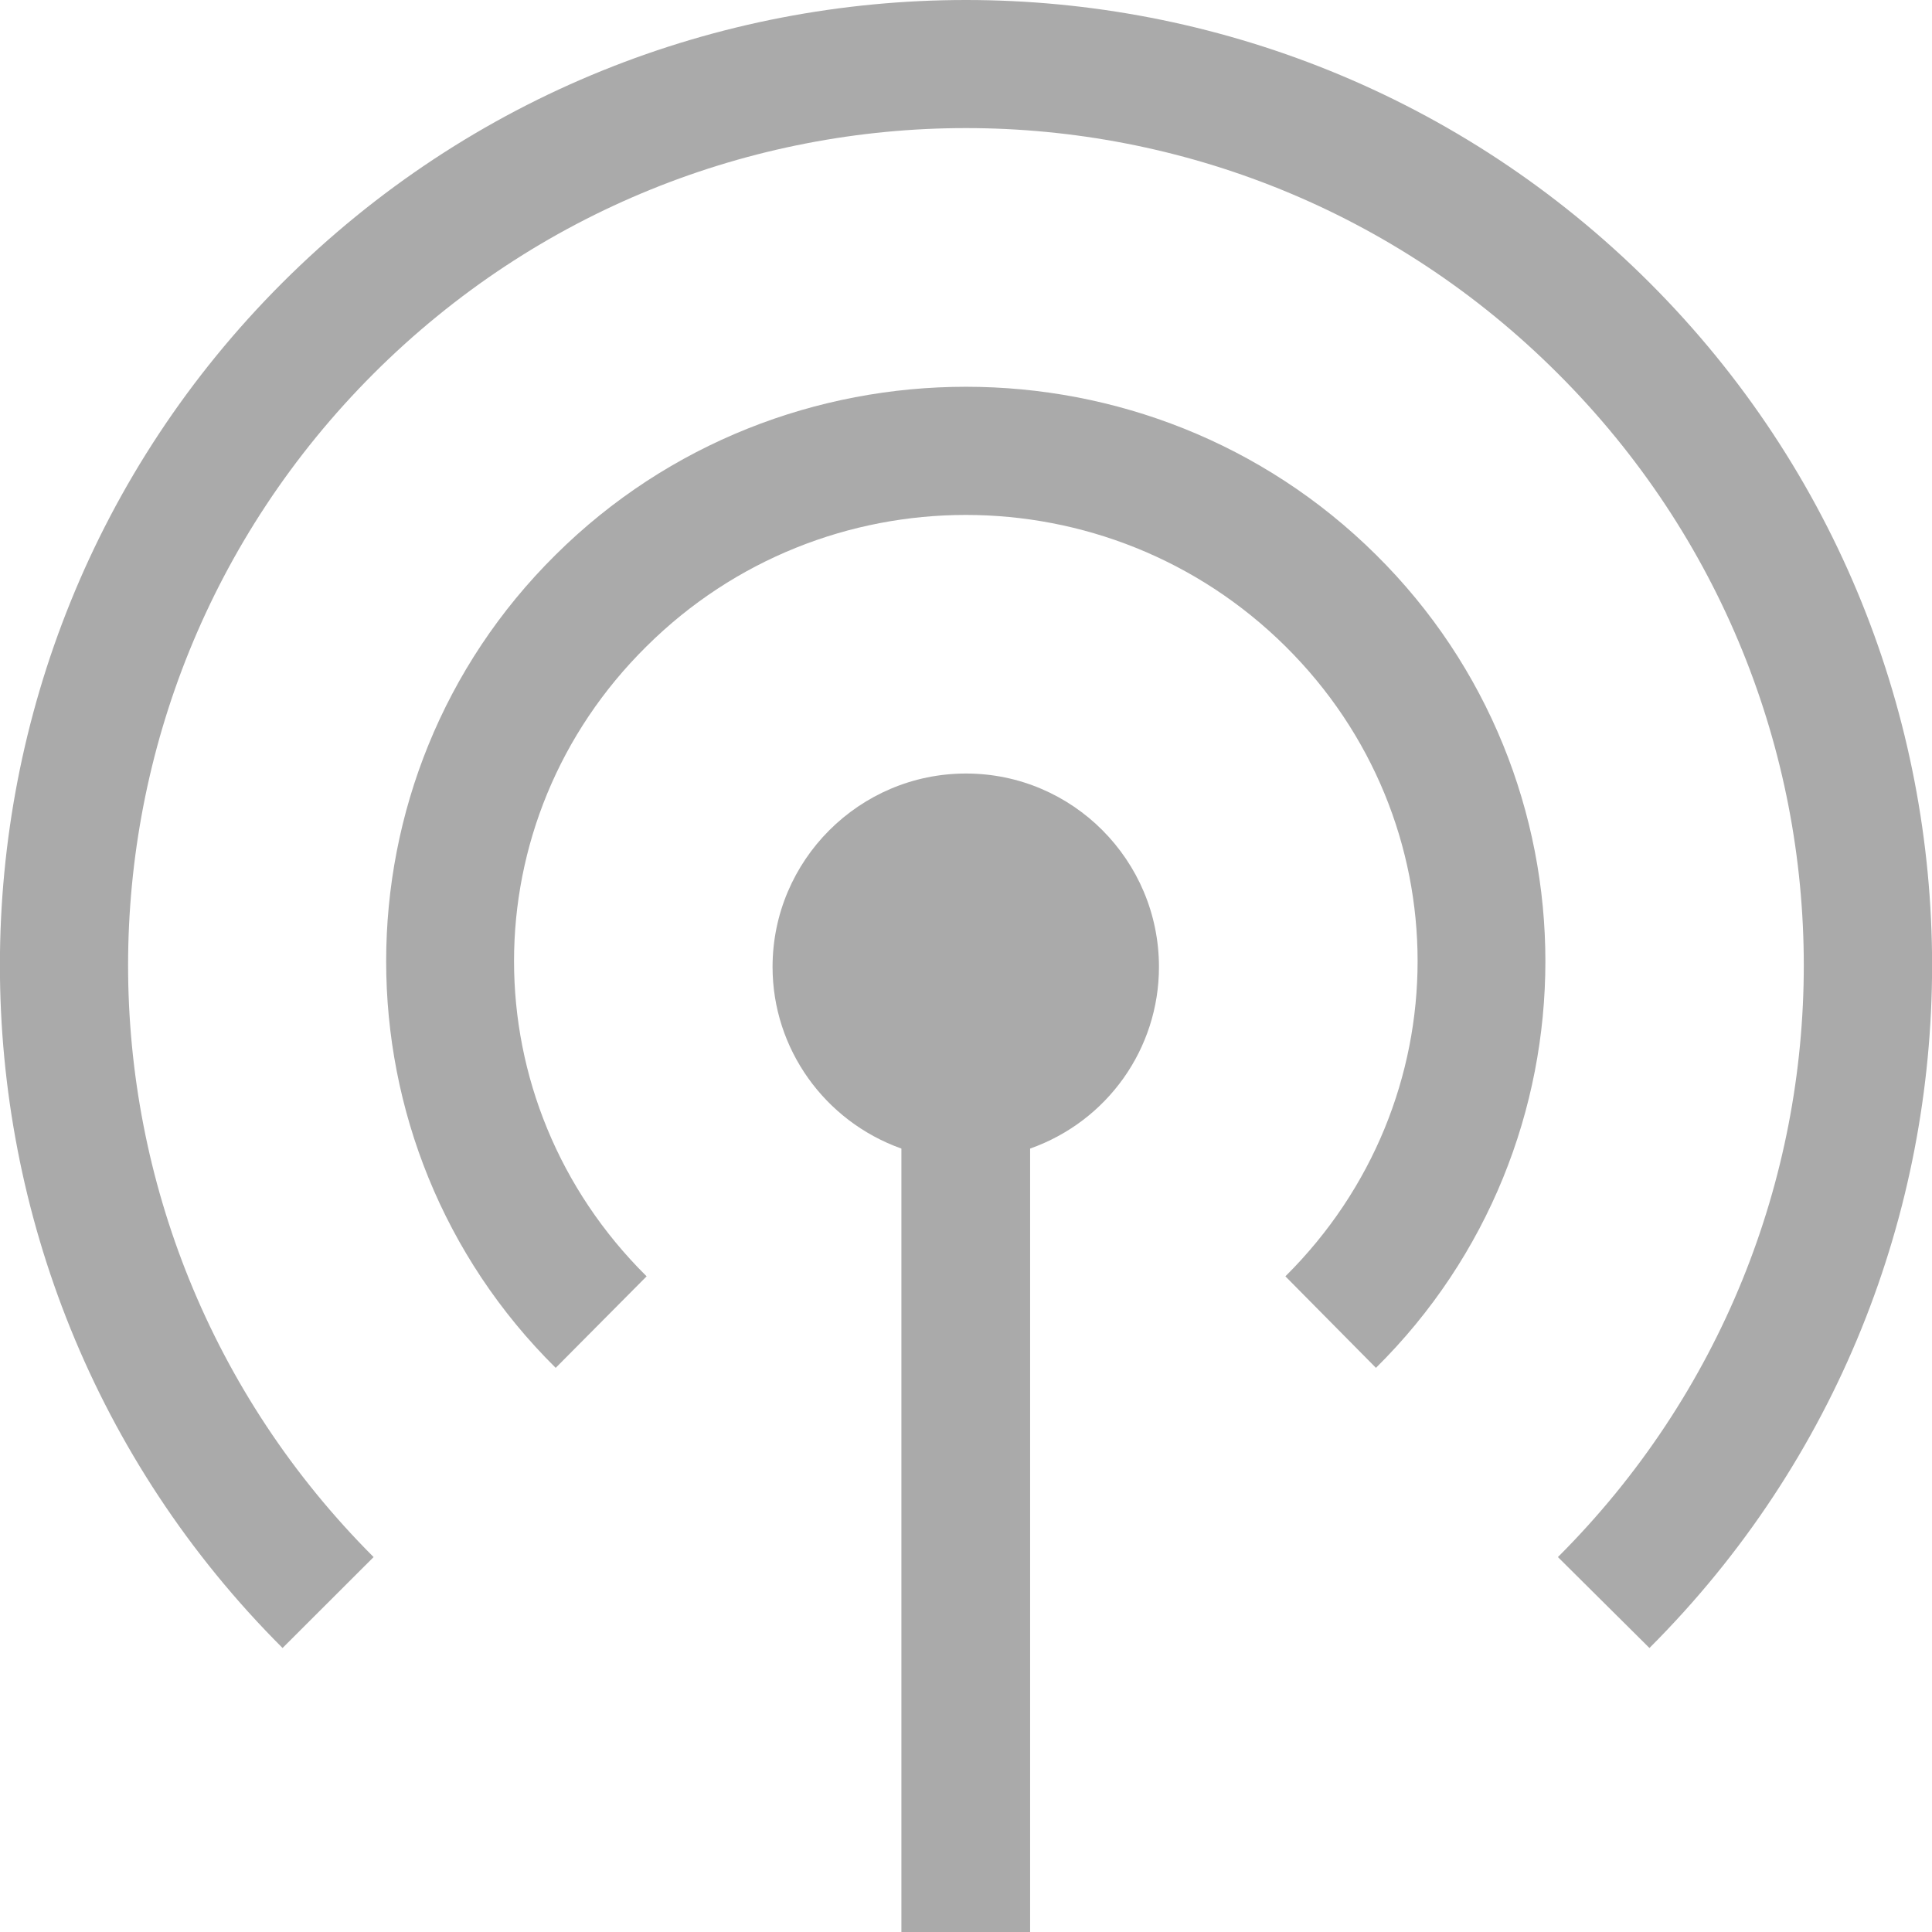 
<svg xmlns="http://www.w3.org/2000/svg" xmlns:xlink="http://www.w3.org/1999/xlink" width="16px" height="16px" viewBox="0 0 16 16" version="1.1">
<g id="surface1">
<path style=" stroke:none;fill-rule:nonzero;fill:#aaaaaa;fill-opacity:1;" d="M 8 0 C 5.949 0 3.902 0.781 2.34 2.34 C -0.781 5.457 -0.781 10.531 2.34 13.648 L 3.094 12.895 C 0.383 10.184 0.383 5.805 3.094 3.094 C 5.809 0.383 10.191 0.383 12.902 3.094 C 15.617 5.805 15.617 10.184 12.902 12.895 L 13.66 13.648 C 16.781 10.531 16.781 5.457 13.66 2.34 C 12.098 0.781 10.047 0 8 0 Z M 8 0 "/>
<path style=" stroke:none;fill-rule:nonzero;fill:#aaaaaa;fill-opacity:1;" d="M 8 3.203 C 6.77 3.203 5.539 3.664 4.602 4.594 C 2.73 6.445 2.73 9.477 4.602 11.328 L 5.355 10.57 C 3.891 9.121 3.891 6.797 5.355 5.352 C 6.816 3.902 9.18 3.902 10.645 5.352 C 12.105 6.797 12.105 9.121 10.645 10.57 L 11.395 11.328 C 13.266 9.477 13.266 6.445 11.395 4.594 C 10.457 3.664 9.227 3.203 8 3.203 Z M 8 3.203 "/>
<path style=" stroke:none;fill-rule:nonzero;fill:#aaaaaa;fill-opacity:1;" d="M 8 6.406 C 7.117 6.406 6.398 7.125 6.398 8.008 C 6.398 8.684 6.828 9.285 7.465 9.512 L 7.465 16 L 8.531 16 L 8.531 9.512 C 9.172 9.285 9.598 8.684 9.598 8.008 C 9.598 7.125 8.883 6.406 8 6.406 Z M 8 6.406 "/>
</g>
</svg>
